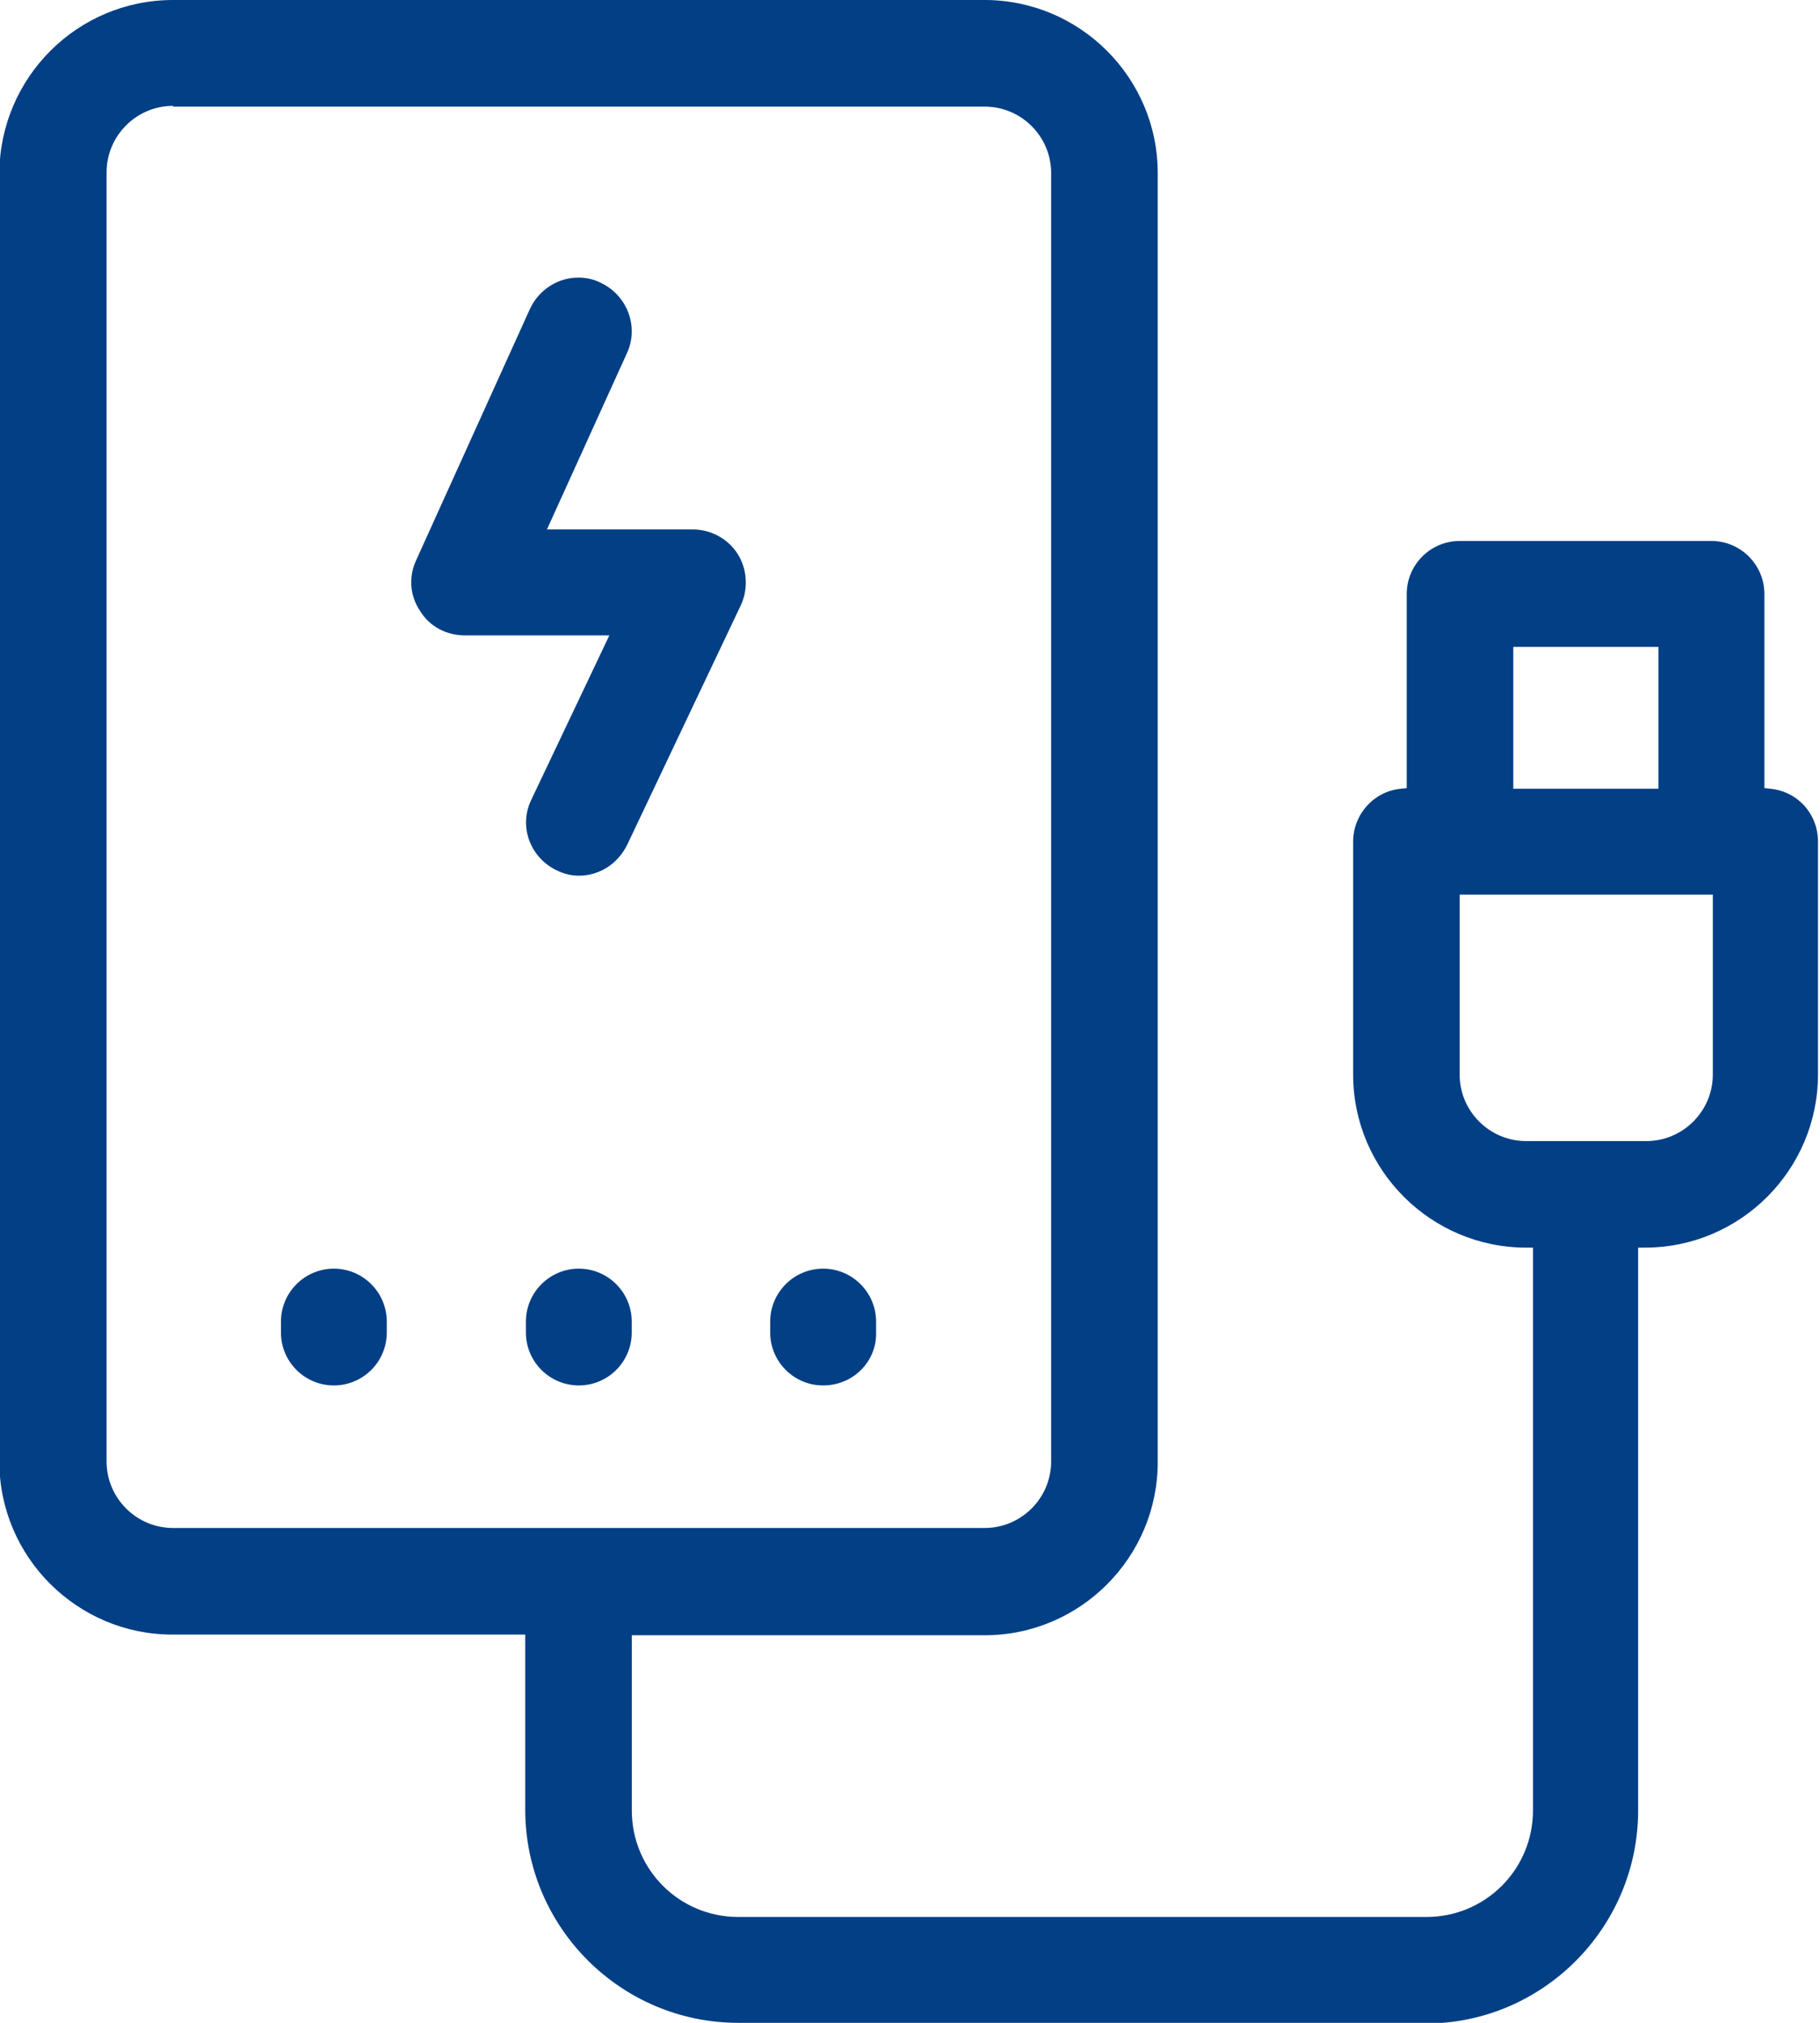 <svg width="27" height="30" viewBox="0 0 27 30" fill="none" xmlns="http://www.w3.org/2000/svg">
<g clip-path="url(#clip0)">
<path d="M10.953 30C9.211 30 7.792 28.581 7.792 26.839V24.242H2.557C1.148 24.242 -0.01 23.094 -0.01 21.674V2.567C7.26078e-05 1.148 1.148 0 2.567 0H14.607C16.017 0 17.175 1.148 17.175 2.567V21.685C17.175 23.094 16.027 24.252 14.607 24.252H9.373V26.849C9.373 27.725 10.077 28.43 10.953 28.43H21.161C22.037 28.43 22.742 27.725 22.742 26.849V18.503H22.641C21.232 18.503 20.074 17.356 20.074 15.936V12.483C20.074 12.081 20.376 11.738 20.779 11.698L20.869 11.688V8.809C20.869 8.376 21.222 8.023 21.654 8.023H25.389C25.822 8.023 26.175 8.376 26.175 8.809V11.688L26.265 11.698C26.668 11.738 26.97 12.07 26.97 12.483V15.936C26.97 17.346 25.822 18.503 24.403 18.503H24.302V26.849C24.302 28.591 22.883 30.01 21.151 30.01H10.953V30ZM2.567 1.57C2.024 1.57 1.581 2.013 1.581 2.557V21.674C1.581 22.218 2.024 22.661 2.567 22.661H14.607C15.151 22.661 15.594 22.218 15.594 21.674V2.567C15.594 2.023 15.151 1.581 14.607 1.581H2.567V1.57ZM21.654 15.936C21.654 16.48 22.097 16.923 22.641 16.923H24.423C24.966 16.923 25.41 16.48 25.41 15.936V13.268H21.654V15.936ZM22.45 11.698H24.604V9.594H22.45V11.698Z" fill="#023F85"/>
<path d="M8.587 12.987C8.466 12.987 8.356 12.956 8.255 12.906C7.862 12.715 7.691 12.252 7.883 11.859L9.04 9.423H6.896C6.624 9.423 6.372 9.292 6.232 9.06C6.081 8.839 6.06 8.557 6.171 8.315L7.862 4.581C7.993 4.299 8.275 4.117 8.577 4.117C8.688 4.117 8.799 4.138 8.899 4.188C9.302 4.369 9.483 4.842 9.302 5.235L8.114 7.852H10.278C10.55 7.852 10.802 7.993 10.943 8.215C11.084 8.436 11.104 8.728 10.993 8.97L9.302 12.534C9.161 12.815 8.889 12.987 8.587 12.987Z" fill="#023F85"/>
<path d="M4.953 20.547C4.52 20.547 4.168 20.195 4.168 19.762V19.601C4.168 19.168 4.52 18.815 4.953 18.815C5.386 18.815 5.738 19.168 5.738 19.601V19.762C5.738 20.195 5.386 20.547 4.953 20.547Z" fill="#023F85"/>
<path d="M8.587 20.547C8.154 20.547 7.802 20.195 7.802 19.762V19.601C7.802 19.168 8.154 18.815 8.587 18.815C9.02 18.815 9.372 19.168 9.372 19.601V19.762C9.372 20.195 9.02 20.547 8.587 20.547Z" fill="#023F85"/>
<path d="M12.211 20.547C11.778 20.547 11.426 20.195 11.426 19.762V19.601C11.426 19.168 11.778 18.815 12.211 18.815C12.644 18.815 12.997 19.168 12.997 19.601V19.762C13.007 20.195 12.654 20.547 12.211 20.547Z" fill="#023F85"/>
</g>
<defs>
<clipPath id="clip0">
<rect width="26.98" height="30" fill="white"/>
</clipPath>
</defs>
</svg>
